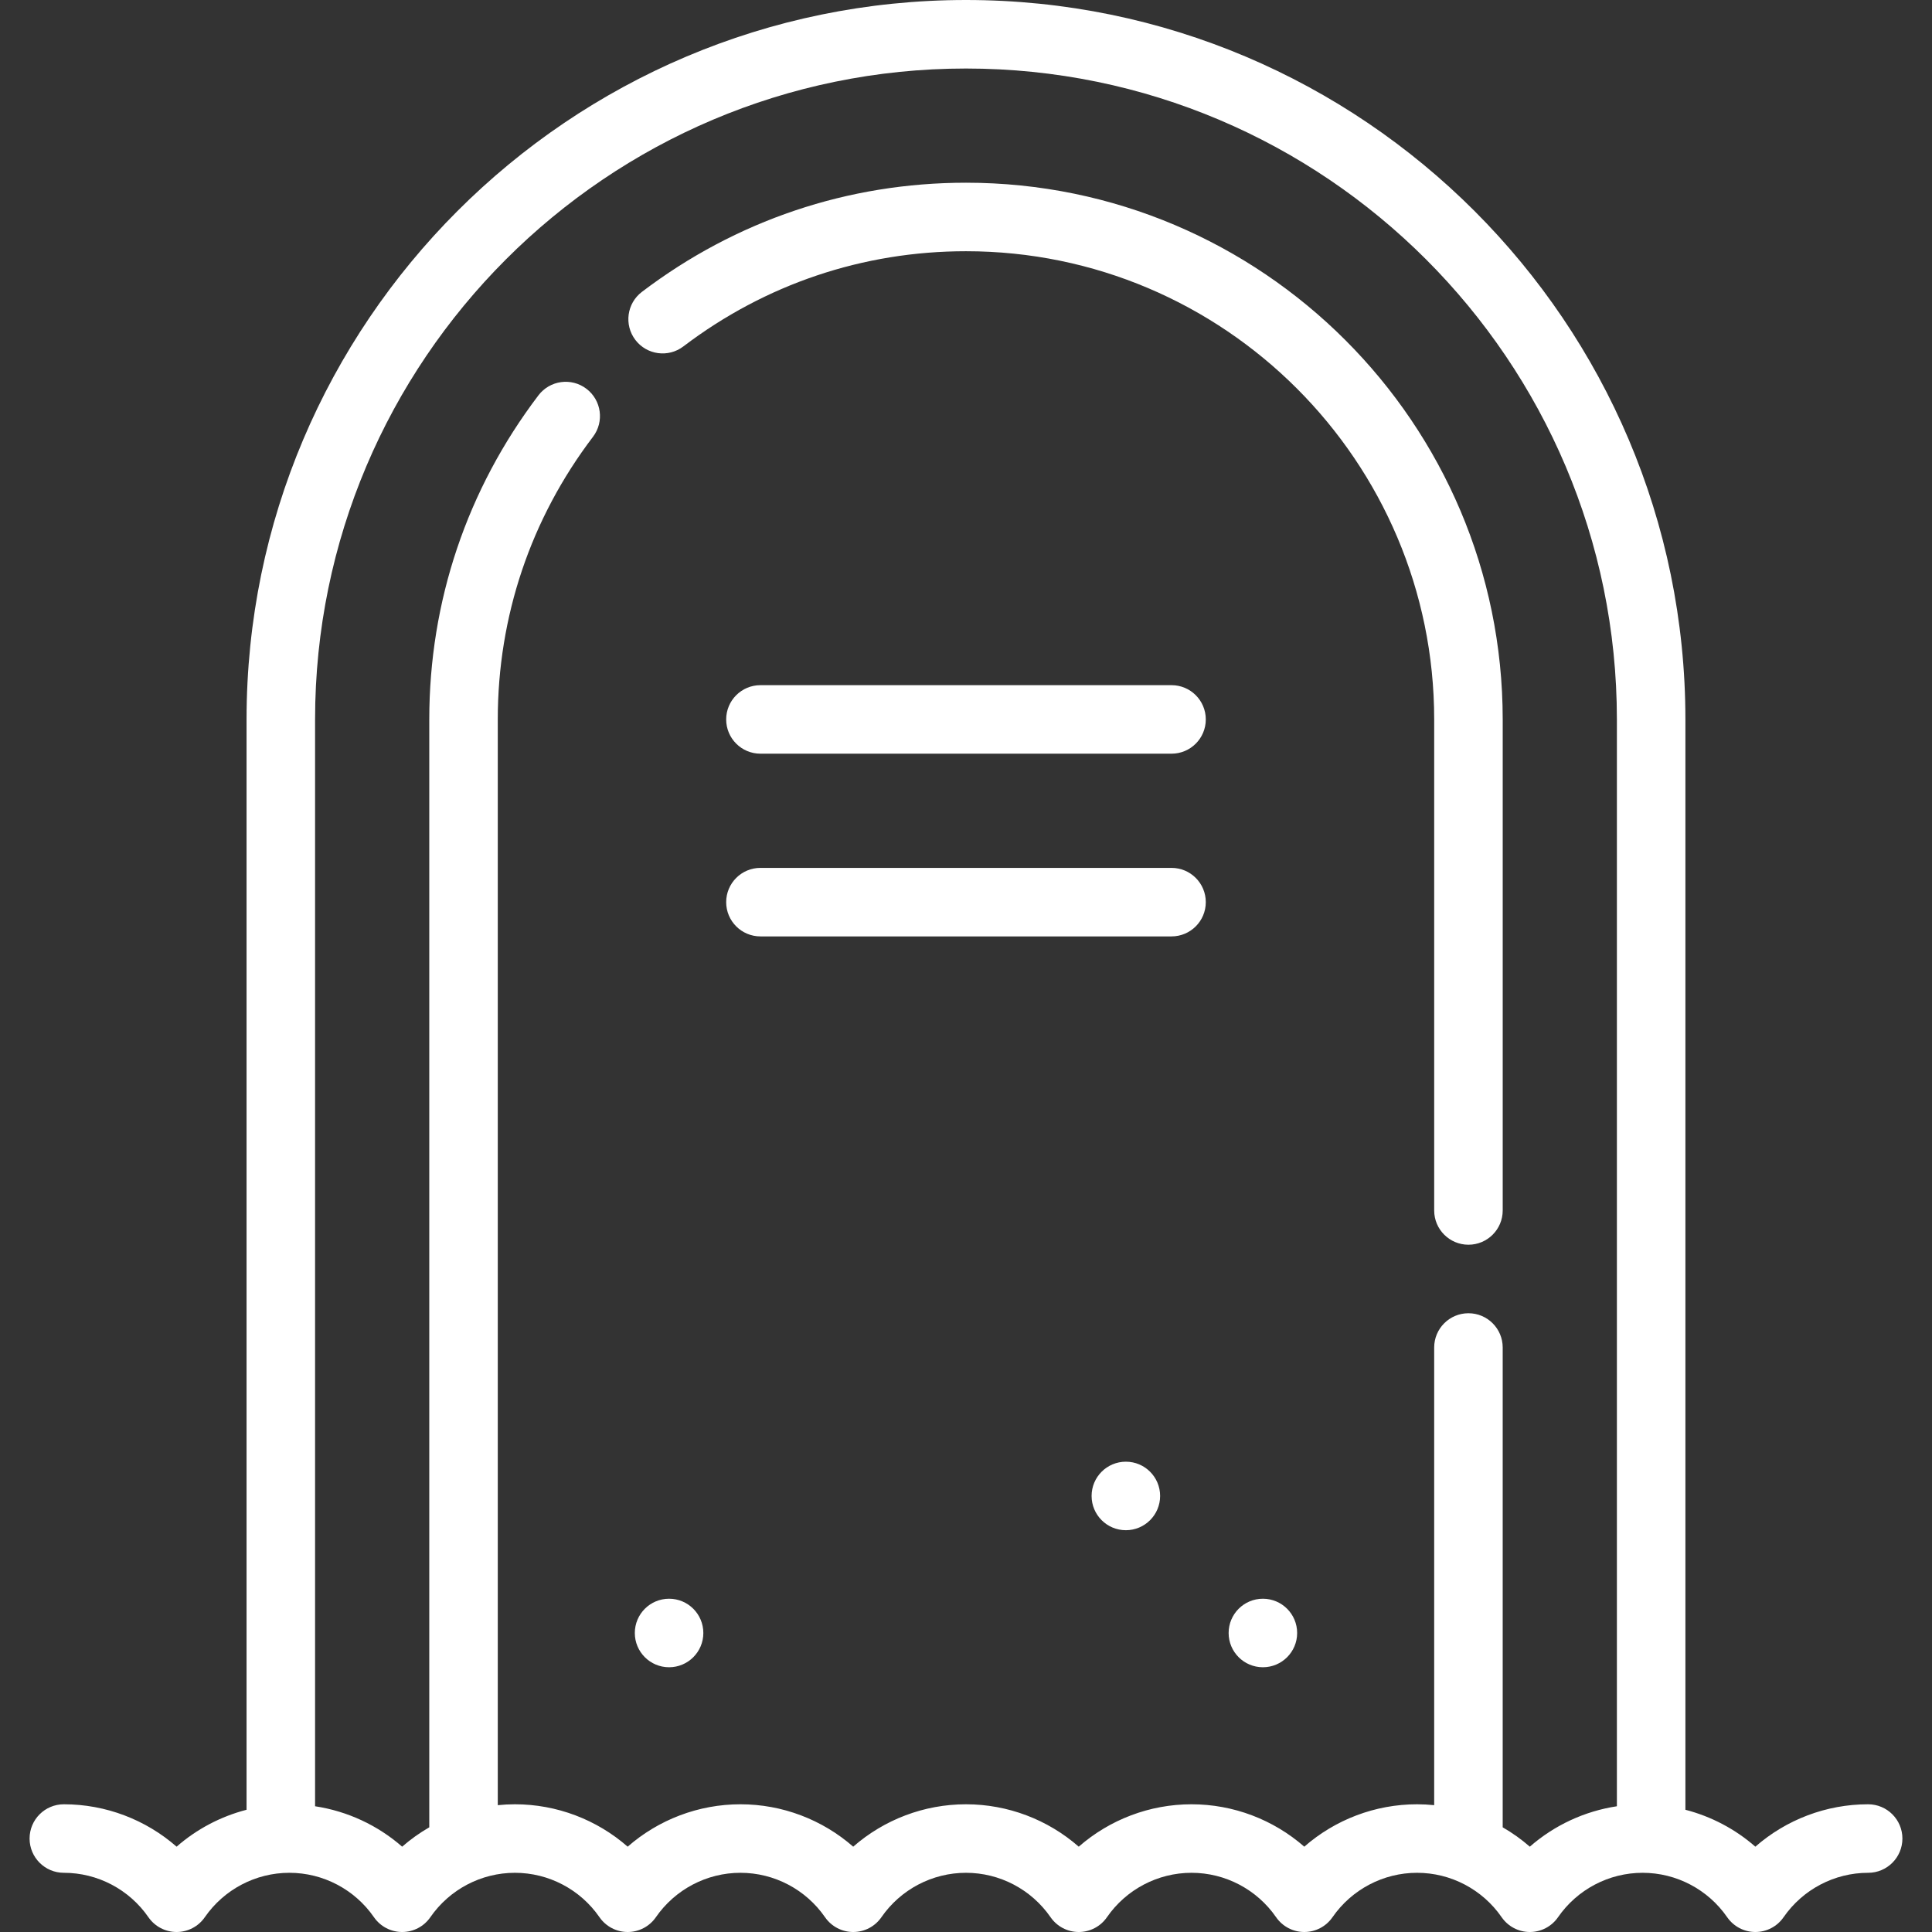 <?xml version="1.0" encoding="iso-8859-1"?>
<!-- Generator: Adobe Illustrator 19.0.0, SVG Export Plug-In . SVG Version: 6.00 Build 0)  -->
<svg version="1.1" id="Layer_1" xmlns="http://www.w3.org/2000/svg" xmlns:xlink="http://www.w3.org/1999/xlink" x="0px" y="0px"
	 viewBox="0 0 512 512" style="enable-background:new 0 0 512 512;" xml:space="preserve">
<rect x="0" y="0" width="512" height="512" fill="#333333" stroke="none"/>
<g>
	<g>
		<circle fill="#fff" cx="298.364" cy="396.443" r="9.079"/>
	</g>
</g>
<g>
	<g>
		<circle fill="#fff" cx="334.679" cy="432.759" r="9.079"/>
	</g>
</g>
<g>
	<g>
		<circle fill="#fff" cx="177.312" cy="432.759" r="9.079"/>
	</g>
</g>
<g>
	<g>
		<path fill="#fff" d="M310.469,229.998H201.523c-5.015,0-9.079,4.065-9.079,9.079c0,5.014,4.064,9.079,9.079,9.079h108.946
			c5.015,0,9.079-4.065,9.079-9.079C319.548,234.062,315.484,229.998,310.469,229.998z"/>
	</g>
</g>
<g>
	<g>
		<path fill="#fff" d="M310.469,181.577H201.523c-5.015,0-9.079,4.065-9.079,9.079c0,5.014,4.064,9.079,9.079,9.079h108.946
			c5.015,0,9.079-4.065,9.079-9.079C319.548,185.642,315.484,181.577,310.469,181.577z"/>
	</g>
</g>
<g>
	<g>
		<path fill="#fff" d="M255.996,48.421c-31.274,0-60.974,10.005-85.887,28.932c-3.992,3.034-4.769,8.729-1.737,12.721
			c3.032,3.992,8.728,4.771,12.721,1.737c21.73-16.508,47.63-25.233,74.903-25.233c68.417,0,124.078,55.661,124.078,124.078v130.13
			c0,5.014,4.064,9.079,9.079,9.079c5.015,0,9.079-4.065,9.079-9.079v-130.13C398.231,112.227,334.426,48.421,255.996,48.421z"/>
	</g>
</g>
<g>
	<g>
		<path fill="#fff" d="M495.072,478.153c-11.109,0-21.697,4.075-29.885,11.235c-5.332-4.664-11.686-8.008-18.537-9.78V190.656
			C446.652,85.528,361.124,0,255.996,0S65.34,85.528,65.34,190.656v288.952c-6.849,1.772-13.203,5.117-18.537,9.78
			c-8.187-7.16-18.775-11.235-29.884-11.235c-5.015,0-9.079,4.065-9.079,9.079c0,5.014,4.064,9.079,9.079,9.079
			c8.938,0,17.319,4.401,22.417,11.775c1.696,2.451,4.486,3.915,7.468,3.915c2.982,0,5.772-1.462,7.468-3.915
			c5.099-7.373,13.479-11.775,22.416-11.775s17.319,4.401,22.417,11.775c1.696,2.451,4.486,3.915,7.468,3.915
			c2.982,0,5.772-1.462,7.468-3.915c5.099-7.373,13.479-11.775,22.417-11.775s17.319,4.401,22.417,11.775
			c1.696,2.451,4.486,3.915,7.468,3.915s5.772-1.462,7.468-3.915c5.099-7.373,13.479-11.775,22.417-11.775
			s17.319,4.401,22.417,11.775c1.696,2.451,4.486,3.915,7.468,3.915s5.772-1.462,7.468-3.915
			c5.099-7.373,13.479-11.775,22.417-11.775c8.938,0,17.319,4.401,22.417,11.775c1.696,2.451,4.486,3.915,7.468,3.915
			s5.772-1.462,7.468-3.915c5.099-7.373,13.479-11.775,22.417-11.775c8.938,0,17.319,4.401,22.418,11.775
			c1.696,2.451,4.486,3.915,7.468,3.915s5.772-1.462,7.468-3.915c5.099-7.373,13.479-11.775,22.418-11.775
			c8.938,0,17.319,4.401,22.417,11.775c1.696,2.451,4.486,3.915,7.468,3.915s5.772-1.462,7.468-3.915
			c5.099-7.373,13.479-11.775,22.417-11.775c8.938,0,17.319,4.401,22.418,11.775c1.696,2.451,4.486,3.915,7.468,3.915
			s5.772-1.462,7.468-3.915c5.099-7.373,13.479-11.775,22.418-11.775c5.015,0,9.079-4.065,9.079-9.079
			C504.16,482.218,500.087,478.153,495.072,478.153z M428.493,478.677c-8.574,1.304-16.58,5.032-23.074,10.711
			c-2.229-1.949-4.641-3.661-7.188-5.133V357.102c0-5.014-4.064-9.079-9.079-9.079s-9.079,4.065-9.079,9.079v121.286
			c-1.501-0.151-3.014-0.235-4.539-0.235c-11.109,0-21.697,4.075-29.885,11.235c-8.188-7.161-18.776-11.235-29.885-11.235
			s-21.697,4.075-29.885,11.235c-8.188-7.161-18.776-11.235-29.885-11.235c-11.109,0-21.697,4.075-29.885,11.235
			c-8.188-7.161-18.776-11.235-29.885-11.235s-21.697,4.075-29.885,11.235c-8.188-7.161-18.776-11.235-29.885-11.235
			c-1.525,0-3.038,0.083-4.539,0.235V190.656c0-27.274,8.725-53.175,25.233-74.903c3.034-3.992,2.255-9.688-1.737-12.721
			c-3.994-3.036-9.69-2.255-12.721,1.737c-18.923,24.912-28.928,54.612-28.928,85.887v293.599c-2.547,1.472-4.958,3.184-7.188,5.133
			c-6.493-5.68-14.5-9.407-23.076-10.711V190.656c0-95.116,77.382-172.498,172.498-172.498S428.493,95.54,428.493,190.656V478.677z"
			/>
	</g>
</g>
<g>
</g>
<g>
</g>
<g>
</g>
<g>
</g>
<g>
</g>
<g>
</g>
<g>
</g>
<g>
</g>
<g>
</g>
<g>
</g>
<g>
</g>
<g>
</g>
<g>
</g>
<g>
</g>
<g>
</g>
</svg>

